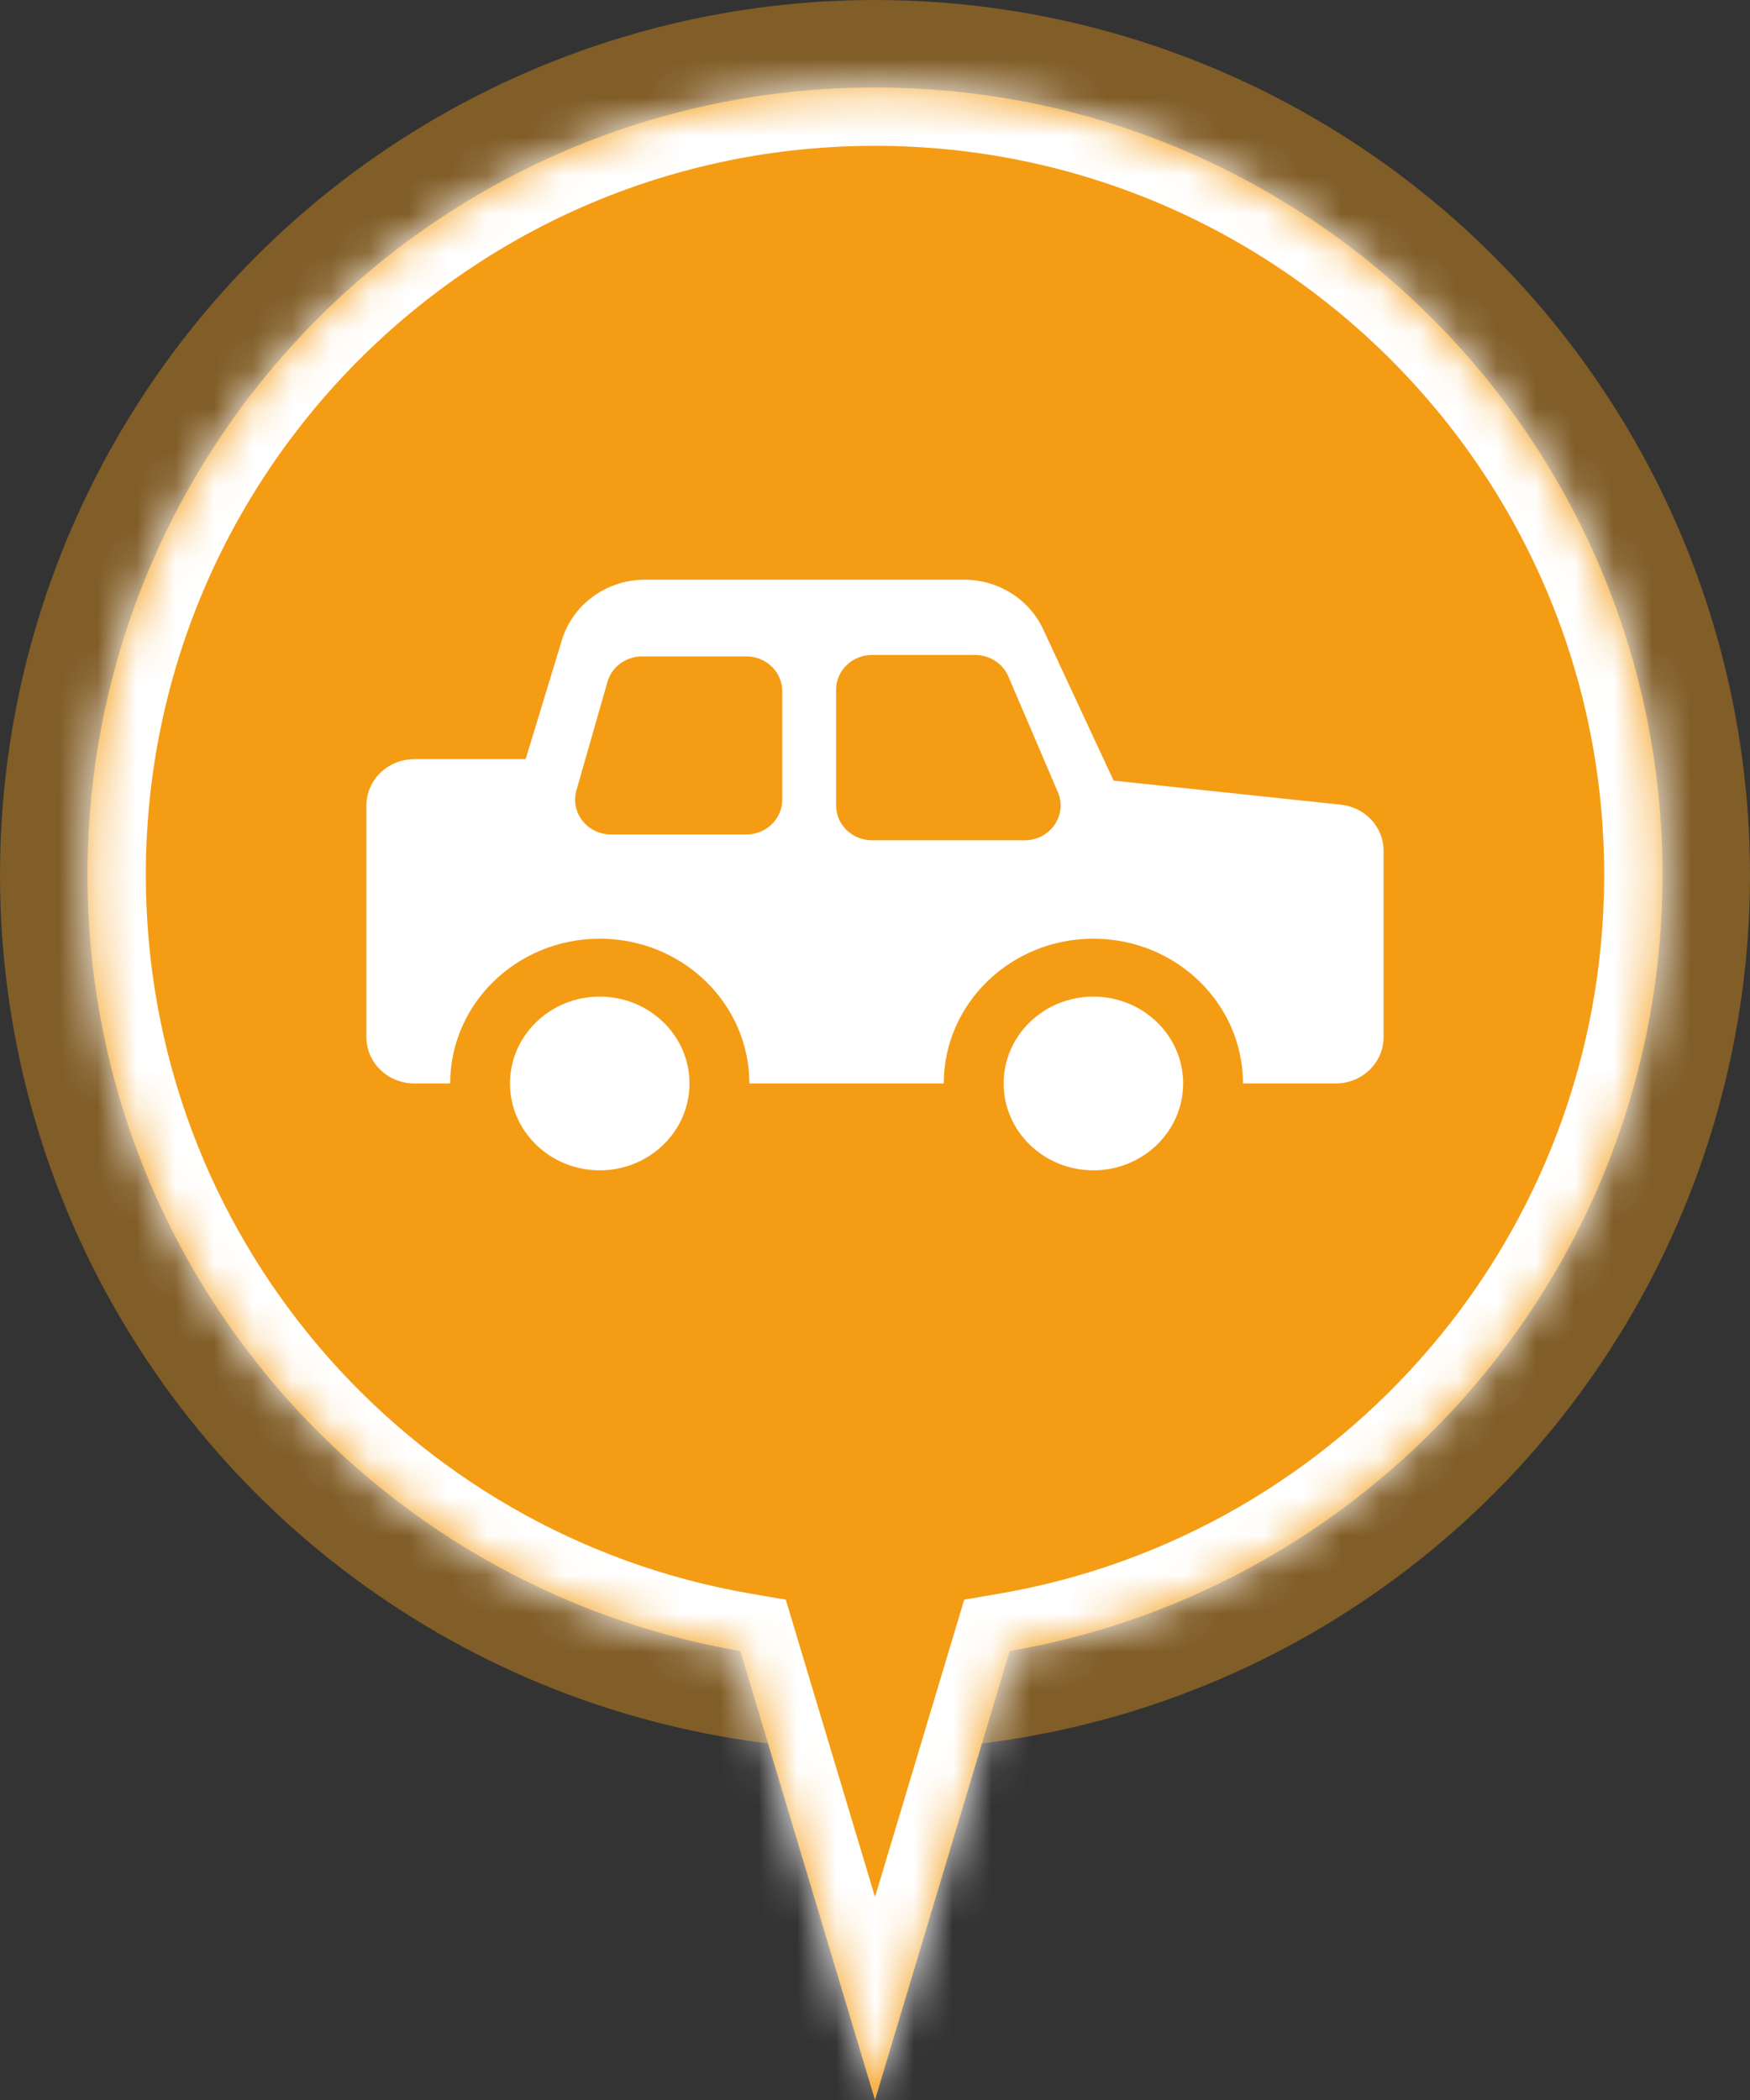 <svg width="45" height="54" viewBox="0 0 45 54" fill="none" xmlns="http://www.w3.org/2000/svg">
<rect x="0" y="0" width="45" height="54" fill="#333333" stroke="none"/>
<g clip-path="url(#clip0_13523_2535)">
<circle opacity="0.4" cx="22.5" cy="22.5" r="22.5" transform="matrix(-1 0 0 1 45 0)" fill="#F59C15"/>
<mask id="path-2-inside-1_13523_2535" fill="white">
<path fill-rule="evenodd" clip-rule="evenodd" d="M19.037 42.455C9.503 40.812 2.25 32.503 2.25 22.5C2.25 11.316 11.316 2.25 22.5 2.25C33.684 2.25 42.75 11.316 42.75 22.5C42.75 32.503 35.497 40.812 25.963 42.455L22.5 54L19.037 42.455Z"/>
</mask>
<path fill-rule="evenodd" clip-rule="evenodd" d="M19.037 42.455C9.503 40.812 2.25 32.503 2.25 22.5C2.25 11.316 11.316 2.25 22.5 2.25C33.684 2.25 42.75 11.316 42.75 22.5C42.75 32.503 35.497 40.812 25.963 42.455L22.5 54L19.037 42.455Z" fill="#F59C15"/>
<path d="M19.037 42.455L20.473 42.024L20.206 41.135L19.291 40.977L19.037 42.455ZM25.963 42.455L25.709 40.977L24.794 41.135L24.527 42.024L25.963 42.455ZM22.5 54L21.063 54.431L22.5 59.22L23.937 54.431L22.5 54ZM0.75 22.5C0.75 33.245 8.541 42.168 18.782 43.933L19.291 40.977C10.465 39.456 3.75 31.76 3.75 22.5H0.75ZM22.5 0.75C10.488 0.75 0.75 10.488 0.75 22.5H3.75C3.75 12.145 12.145 3.75 22.5 3.75V0.75ZM44.25 22.5C44.25 10.488 34.512 0.75 22.5 0.75V3.75C32.855 3.75 41.25 12.145 41.25 22.5H44.25ZM26.218 43.933C36.459 42.168 44.25 33.245 44.25 22.5H41.25C41.25 31.76 34.535 39.456 25.709 40.977L26.218 43.933ZM24.527 42.024L21.063 53.569L23.937 54.431L27.4 42.886L24.527 42.024ZM23.937 53.569L20.473 42.024L17.6 42.886L21.063 54.431L23.937 53.569Z" fill="white" mask="url(#path-2-inside-1_13523_2535)"/>
<path fill-rule="evenodd" clip-rule="evenodd" d="M28.636 20.073L26.823 16.179C26.463 15.404 25.667 14.906 24.789 14.906H16.59C15.601 14.906 14.73 15.536 14.45 16.454L13.516 19.522H10.653C9.973 19.522 9.422 20.055 9.422 20.713V26.669C9.422 27.327 9.973 27.86 10.653 27.86H11.576C11.576 25.805 13.298 24.138 15.422 24.138C17.547 24.138 19.269 25.805 19.269 27.86H24.269C24.269 25.805 25.991 24.138 28.116 24.138C30.24 24.138 31.962 25.805 31.962 27.86H34.347C35.027 27.86 35.578 27.327 35.578 26.669V21.876C35.578 21.268 35.105 20.758 34.481 20.692L28.636 20.073ZM28.116 25.627C29.39 25.627 30.424 26.627 30.424 27.86C30.424 29.094 29.39 30.094 28.116 30.094C26.841 30.094 25.808 29.094 25.808 27.86C25.808 26.627 26.841 25.627 28.116 25.627ZM15.422 25.627C16.697 25.627 17.73 26.627 17.73 27.86C17.73 29.094 16.697 30.094 15.422 30.094C14.148 30.094 13.114 29.094 13.114 27.86C13.114 26.627 14.148 25.627 15.422 25.627ZM26.35 21.607H22.423C21.913 21.607 21.5 21.207 21.5 20.713V17.735C21.5 17.242 21.913 16.842 22.423 16.842H25.076C25.449 16.842 25.786 17.06 25.929 17.393L27.203 20.372C27.454 20.96 27.008 21.607 26.35 21.607ZM20.115 20.564V17.773C20.115 17.279 19.702 16.879 19.192 16.879H16.51C16.095 16.879 15.73 17.147 15.62 17.535L14.822 20.326C14.66 20.895 15.102 21.458 15.712 21.458H19.192C19.702 21.458 20.115 21.058 20.115 20.564Z" fill="white"/>
</g>
<defs>
<clipPath id="clip0_13523_2535">
<rect width="45" height="54" fill="white"/>
</clipPath>
</defs>
</svg>
